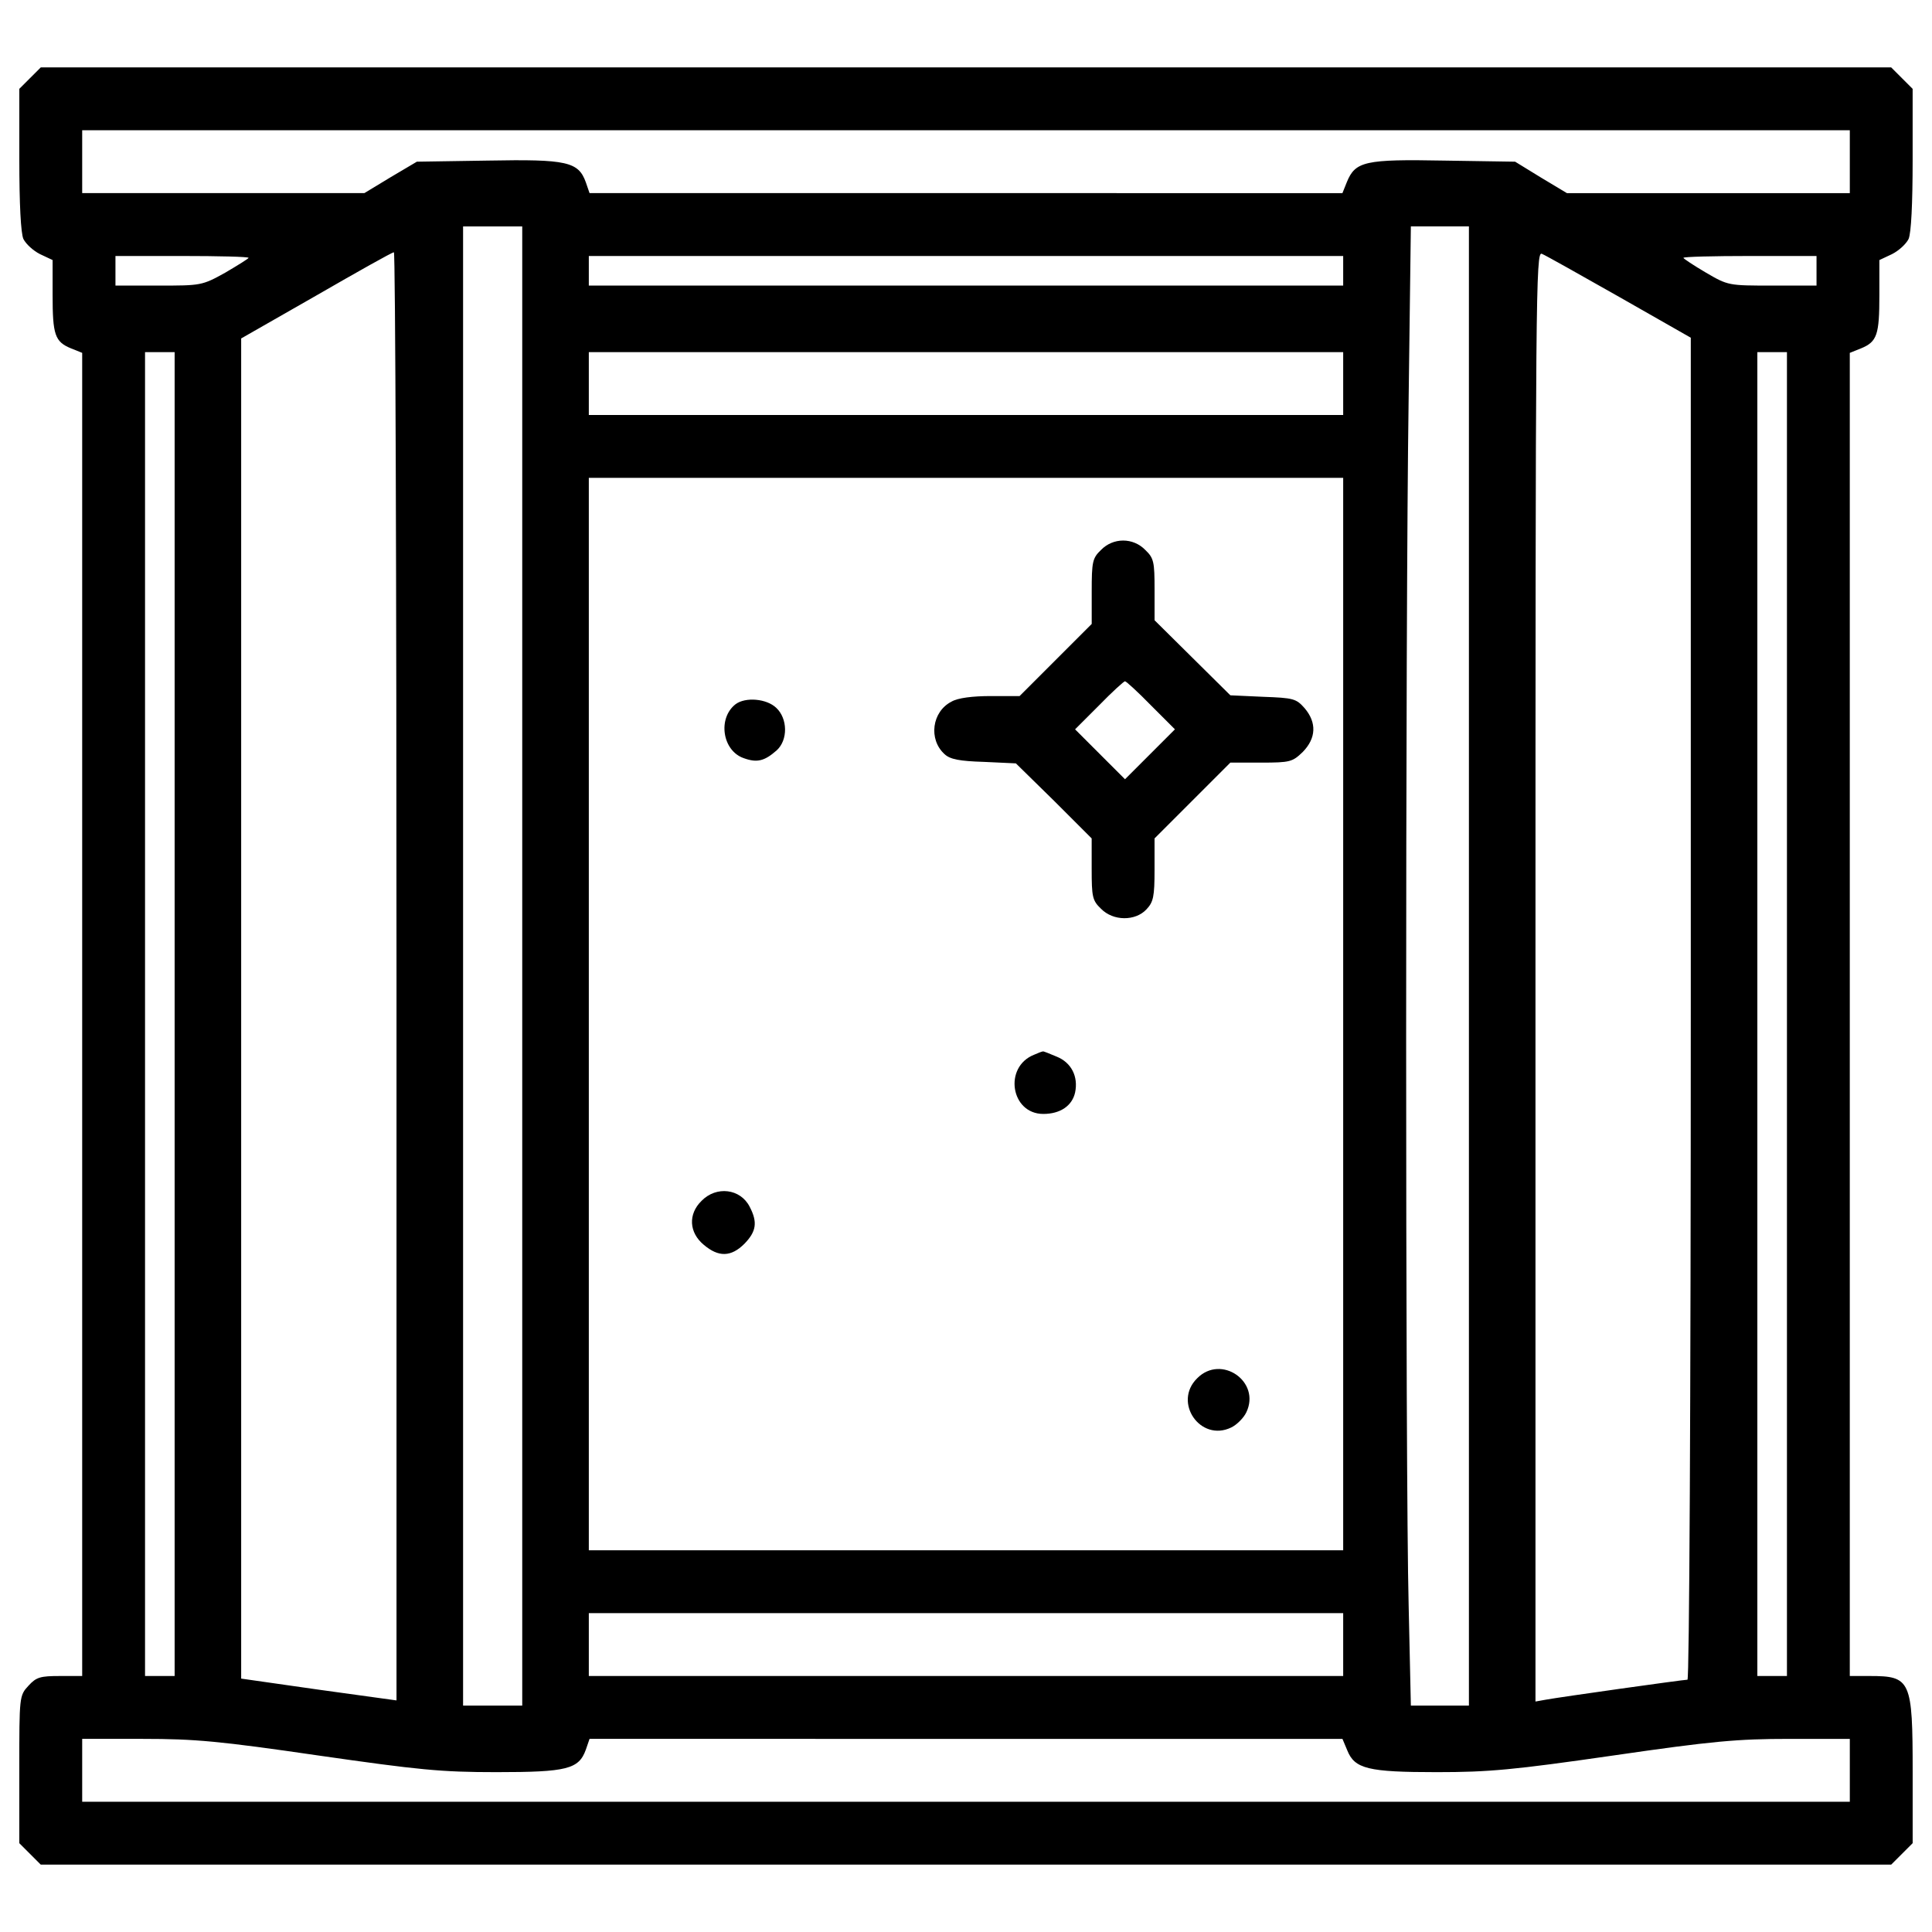 <?xml version="1.0" encoding="utf-8"?>
<!-- Svg Vector Icons : http://www.onlinewebfonts.com/icon -->
<!DOCTYPE svg PUBLIC "-//W3C//DTD SVG 1.1//EN" "http://www.w3.org/Graphics/SVG/1.1/DTD/svg11.dtd">
<svg version="1.1" xmlns="http://www.w3.org/2000/svg" xmlns:xlink="http://www.w3.org/1999/xlink" x="0px" y="0px" viewBox="0 0 1000 1000" enable-background="new 0 0 1000 1000" xml:space="preserve">
<g><g transform="translate(0,486) scale(0.1,-0.1)"><path d="M155.5,4455.7l-55.5-55.5v-365.6c0-231.6,7.7-380.9,21.1-411.5c13.4-26.8,51.7-61.3,86.1-78.5l65.1-30.6v-181.8c0-204.8,11.5-241.2,95.7-275.6l57.4-23V-390.7V-3815H310.5c-101.4,0-122.5-5.7-162.7-49.8c-47.9-51.7-47.9-55.5-47.9-432.6v-382.8l55.5-55.5l55.5-55.5h4789h4789l55.5,55.5l55.5,55.5v367.5c0,476.6-9.6,497.7-222,497.7h-103.4v3424.3v3424.2l57.4,23c84.2,34.4,95.7,70.8,95.7,275.6v181.8l65.1,30.6c34.4,17.2,72.7,51.7,86.1,78.5c13.4,30.6,21,179.9,21,411.5v365.6l-55.5,55.5l-55.5,55.5H5000H211L155.5,4455.7z M9574.6,4023.1v-162.7h-733.1h-731.2l-134,80.4l-134,82.3l-367.5,5.7c-409.6,7.7-459.4-3.8-503.4-111l-23-57.4H5000H3051.5l-19.1,55.5c-38.3,107.2-97.6,120.6-507.2,112.9l-367.5-5.7l-135.9-80.4l-135.9-82.3h-731.2H425.4v162.7v162.7H5000h4574.6V4023.1z M2703.1-140v-3828.1H2550h-153.1V-140v3828.1H2550h153.1V-140z M7603.1-140v-3828.1h-149.3h-151.2l-11.5,520.6c-17.2,673.8-17.2,5087.6,0,6241.8l11.5,893.9h151.2h149.3V-140z M2052.3-193.6v-3747.7l-402,55.5l-402,57.4v3468.3v3468.3l388.5,222c212.5,122.5,392.4,224,402,224C2046.6,3554.1,2052.3,1867.9,2052.3-193.6z M8382.1,3322.5l369.4-210.5V-362c0-2065.3-7.7-3472.1-17.2-3472.1c-21,0-660.4-90-733.1-103.4l-53.6-9.6v3751.6c0,3548.7,1.9,3753.5,32.5,3742C7999.3,3538.8,8179.2,3437.4,8382.1,3322.5z M1286.7,3525.4c0-3.8-55.5-38.3-120.6-76.6c-120.6-67-126.3-67-344.5-67h-224v76.6v76.6h344.5C1131.7,3535,1286.7,3531.2,1286.7,3525.4z M6952.3,3458.4v-76.6H5000H3047.7v76.6v76.6H5000h1952.3V3458.4z M9402.3,3458.4v-76.6h-227.8c-227.8,0-229.7,0-344.5,67c-65.1,38.3-116.7,72.7-116.7,76.6c0,5.7,155,9.6,344.5,9.6h344.5V3458.4z M903.9-388.8V-3815h-76.6h-76.6v3426.2v3426.2h76.6h76.6V-388.8z M6952.3,2874.6V2712H5000H3047.7v162.7v162.7H5000h1952.3V2874.6z M9249.2-388.8V-3815h-76.6h-76.6v3426.2v3426.2h76.6h76.6V-388.8z M6952.3-388.8v-2775.4H5000H3047.7v2775.4v2775.4H5000h1952.3V-388.8z M6952.3-3652.3V-3815H5000H3047.7v162.7v162.7H5000h1952.3V-3652.3z M1648.5-4226.5c520.6-74.7,633.6-86.1,920.7-86.1c365.6,0,426.8,15.3,463.2,116.7l19.1,55.5H5000h1948.5l24.9-59.3c38.3-95.7,107.2-112.9,463.2-112.9c269.9,0,396.2,11.5,913,86.1c514.9,74.7,643.1,86.1,913,86.1h312v-162.7v-162.7H5000H425.4v162.7v162.7h313.9C1011.1-4140.4,1135.5-4151.9,1648.5-4226.5z"/><path d="M5698.6,2013.3c-44-42.1-47.9-61.3-47.9-214.4v-168.4l-187.6-187.6l-185.7-185.7h-149.3c-93.8,0-170.4-9.6-202.9-28.7c-101.5-51.7-120.6-195.2-36.4-271.8c28.7-26.8,76.6-36.4,204.8-40.2l164.6-7.7l197.1-193.3l195.2-195.2V361.5c0-143.6,3.8-162.7,47.9-204.8c63.2-65.1,178-65.1,235.4-3.8c36.4,38.3,42.1,67,42.1,204.8v162.7l195.2,195.2l197.1,197.1h158.9c151.2,0,162.7,3.8,216.3,55.5c68.9,70.8,72.8,151.2,9.6,225.9c-44,49.8-57.4,53.6-216.3,59.3l-168.4,7.7l-195.2,193.3l-197.1,195.2v158.9c0,143.6-3.8,162.7-47.9,204.8C5865.2,2078.4,5761.8,2078.4,5698.6,2013.3z M5957,1209.4l124.4-124.4l-130.2-130.2L5823,826.6l-128.2,128.2L5564.6,1085l124.4,124.4c67,68.9,128.2,124.4,134,124.4S5890,1278.3,5957,1209.4z"/><path d="M3807.5,1215.2c-93.8-72.7-68.9-241.2,42.1-279.4c68.9-24.9,107.2-15.3,170.3,40.2c59.3,53.6,57.4,164.6-1.9,220.1C3968.3,1243.9,3859.2,1253.4,3807.5,1215.2z"/><path d="M5352.2-599.4c-158.9-63.2-120.6-306.3,47.9-306.3c88,0,149.3,42.1,164.6,111c17.2,82.3-19.1,155-95.7,185.7c-36.4,15.3-68.9,28.7-70.8,26.8C5394.3-582.1,5373.2-589.8,5352.2-599.4z"/><path d="M3631.4-1355.4c-70.8-68.9-65.1-164.6,11.5-227.8c76.6-65.1,141.6-63.2,210.5,5.8c61.2,63.2,68.9,111,26.8,191.4C3832.4-1292.3,3708-1277,3631.4-1355.4z"/><path d="M6196.3-2274.2c-126.3-124.4,17.2-331.1,176.1-254.6c28.7,13.4,65.1,49.8,78.5,78.5C6527.4-2291.4,6320.7-2147.9,6196.3-2274.2z"/></g></g>
</svg>